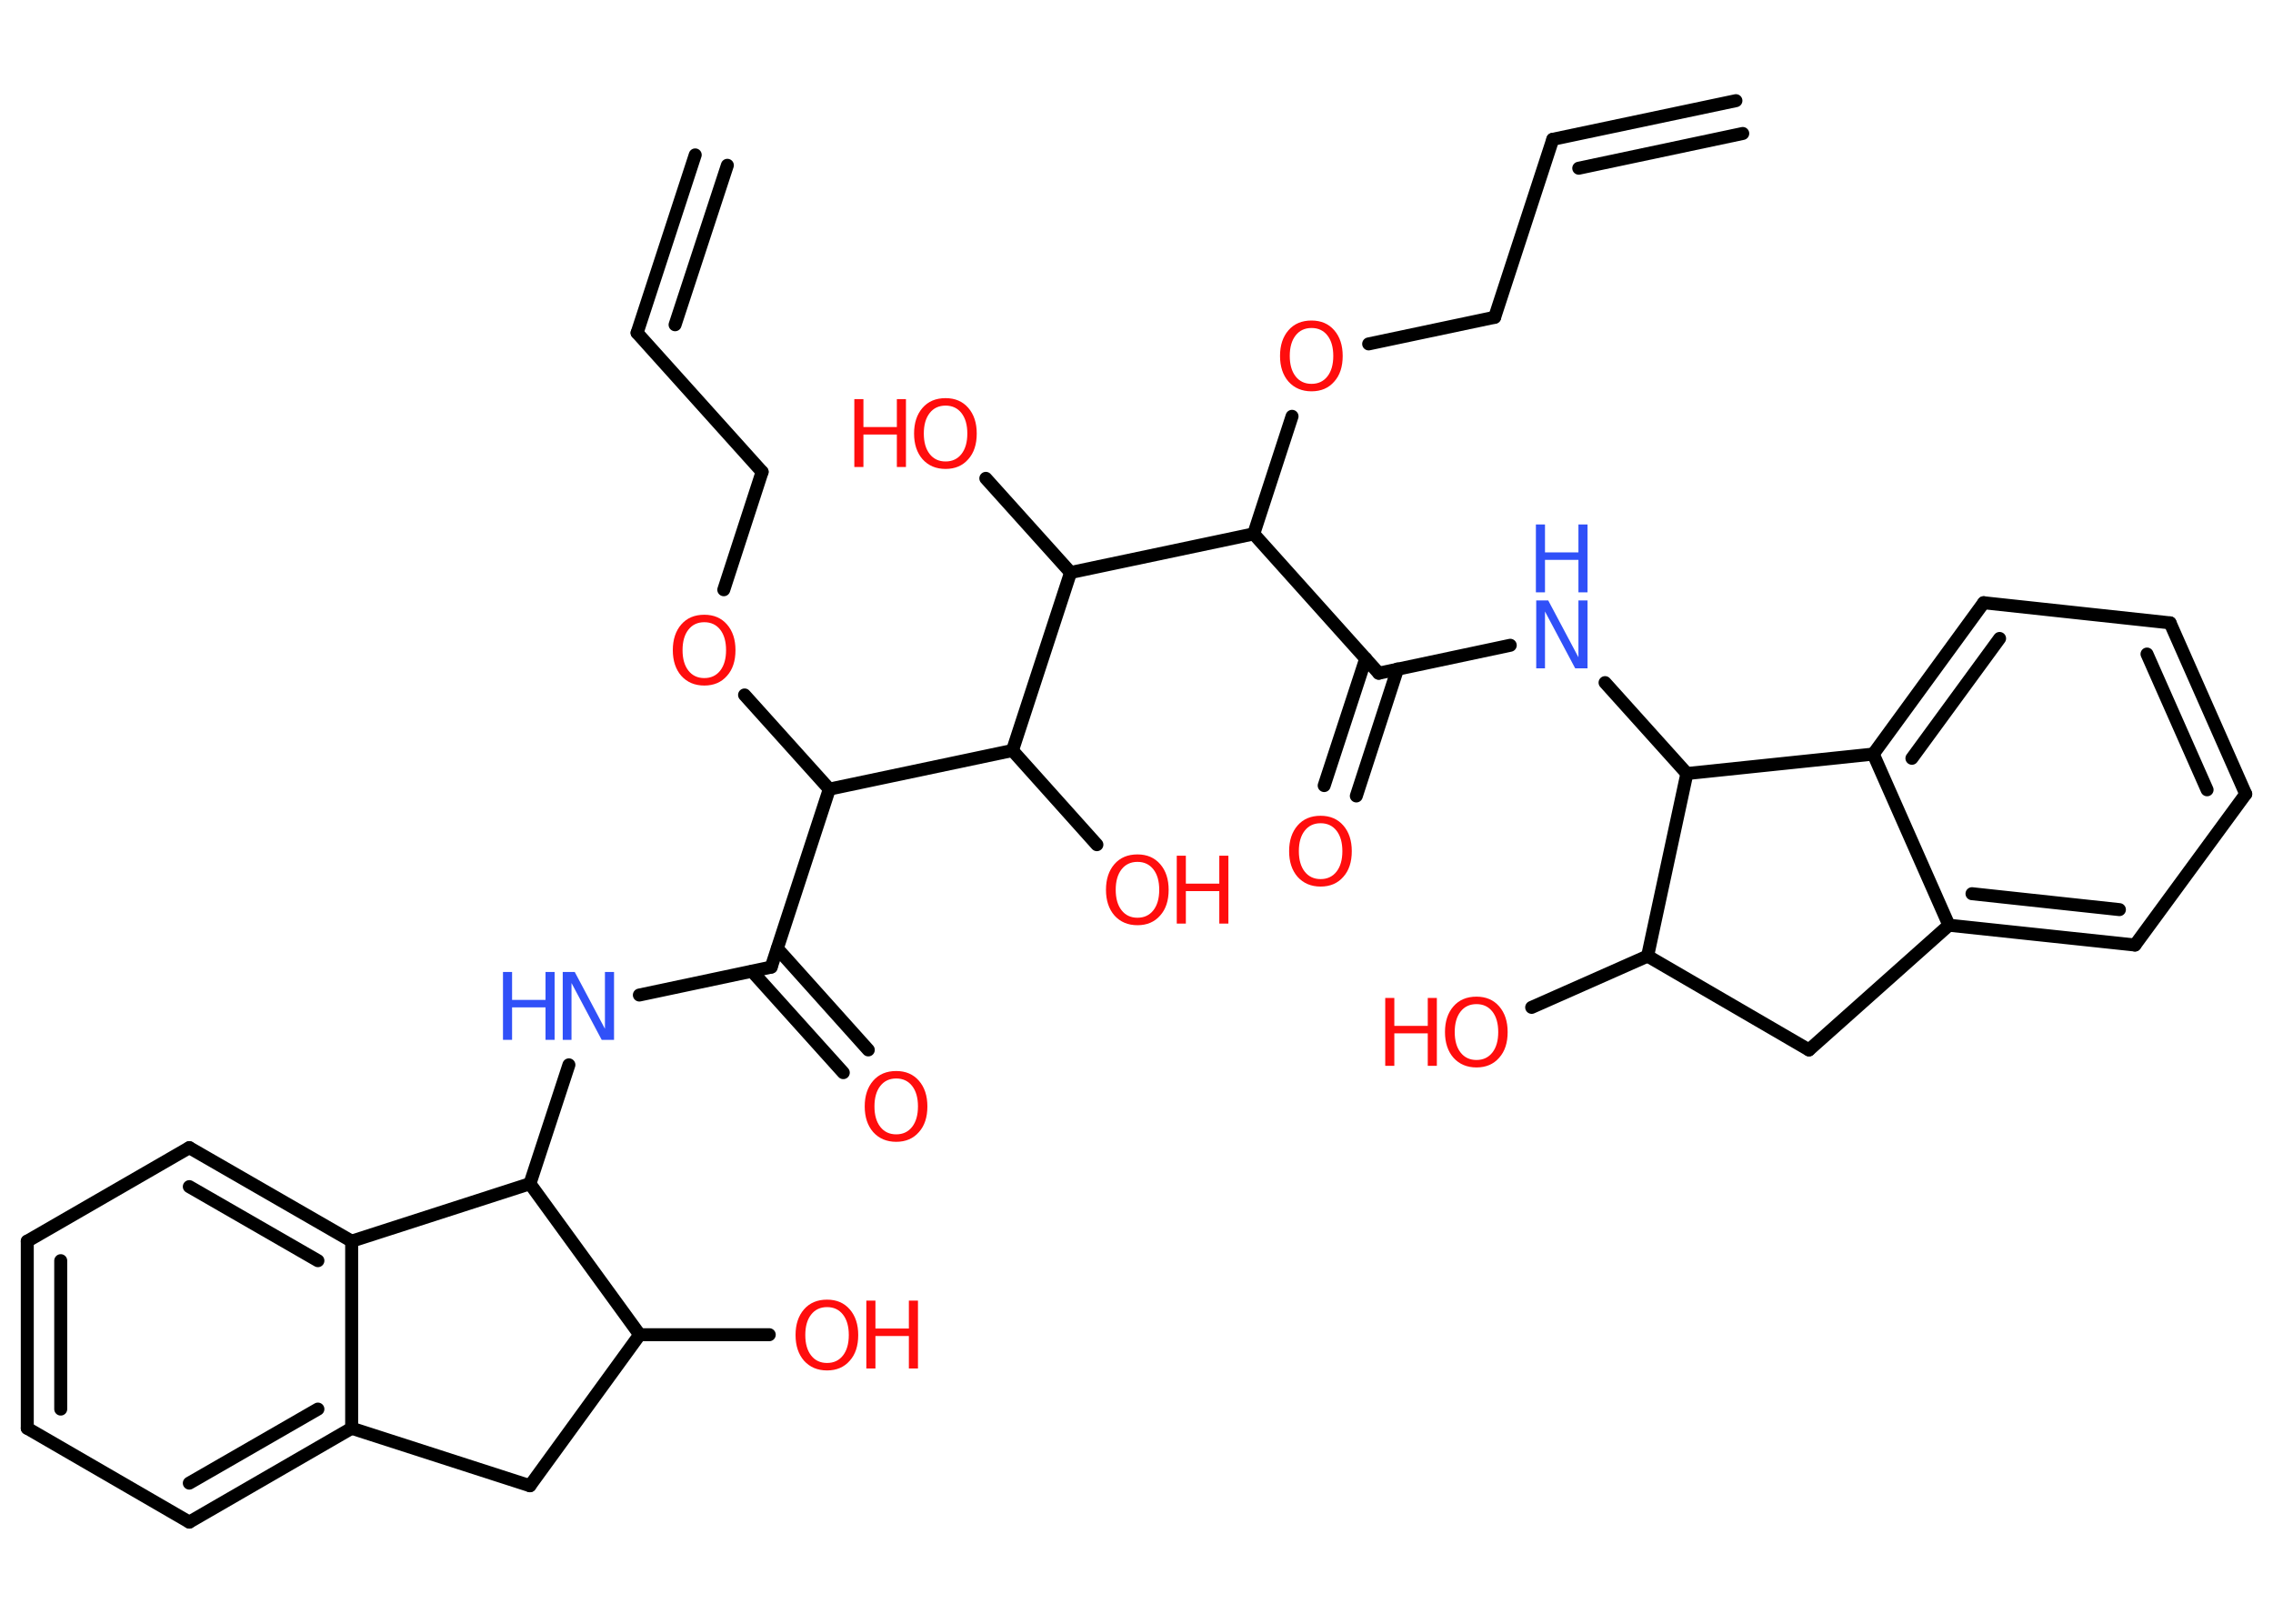<?xml version='1.0' encoding='UTF-8'?>
<!DOCTYPE svg PUBLIC "-//W3C//DTD SVG 1.1//EN" "http://www.w3.org/Graphics/SVG/1.1/DTD/svg11.dtd">
<svg version='1.2' xmlns='http://www.w3.org/2000/svg' xmlns:xlink='http://www.w3.org/1999/xlink' width='70.0mm' height='50.0mm' viewBox='0 0 70.0 50.0'>
  <desc>Generated by the Chemistry Development Kit (http://github.com/cdk)</desc>
  <g stroke-linecap='round' stroke-linejoin='round' stroke='#000000' stroke-width='.4' fill='#FF0D0D'>
    <rect x='.0' y='.0' width='70.0' height='50.0' fill='#FFFFFF' stroke='none'/>
    <g id='mol1' class='mol'>
      <g id='mol1bnd1' class='bond'>
        <line x1='19.62' y1='10.25' x2='21.41' y2='4.77'/>
        <line x1='20.79' y1='10.0' x2='22.4' y2='5.09'/>
      </g>
      <line id='mol1bnd2' class='bond' x1='19.62' y1='10.25' x2='23.47' y2='14.53'/>
      <line id='mol1bnd3' class='bond' x1='23.47' y1='14.53' x2='22.29' y2='18.16'/>
      <line id='mol1bnd4' class='bond' x1='22.93' y1='21.4' x2='25.54' y2='24.3'/>
      <line id='mol1bnd5' class='bond' x1='25.54' y1='24.3' x2='23.75' y2='29.78'/>
      <g id='mol1bnd6' class='bond'>
        <line x1='23.94' y1='29.21' x2='26.74' y2='32.33'/>
        <line x1='23.16' y1='29.91' x2='25.97' y2='33.03'/>
      </g>
      <line id='mol1bnd7' class='bond' x1='23.75' y1='29.78' x2='19.69' y2='30.64'/>
      <line id='mol1bnd8' class='bond' x1='17.52' y1='32.79' x2='16.32' y2='36.45'/>
      <line id='mol1bnd9' class='bond' x1='16.32' y1='36.45' x2='10.83' y2='38.22'/>
      <g id='mol1bnd10' class='bond'>
        <line x1='10.83' y1='38.22' x2='5.83' y2='35.34'/>
        <line x1='9.79' y1='38.82' x2='5.83' y2='36.54'/>
      </g>
      <line id='mol1bnd11' class='bond' x1='5.83' y1='35.34' x2='.84' y2='38.22'/>
      <g id='mol1bnd12' class='bond'>
        <line x1='.84' y1='38.22' x2='.84' y2='43.98'/>
        <line x1='1.87' y1='38.82' x2='1.87' y2='43.39'/>
      </g>
      <line id='mol1bnd13' class='bond' x1='.84' y1='43.98' x2='5.83' y2='46.87'/>
      <g id='mol1bnd14' class='bond'>
        <line x1='5.83' y1='46.87' x2='10.83' y2='43.98'/>
        <line x1='5.83' y1='45.67' x2='9.79' y2='43.39'/>
      </g>
      <line id='mol1bnd15' class='bond' x1='10.83' y1='38.22' x2='10.83' y2='43.98'/>
      <line id='mol1bnd16' class='bond' x1='10.83' y1='43.98' x2='16.32' y2='45.75'/>
      <line id='mol1bnd17' class='bond' x1='16.32' y1='45.75' x2='19.7' y2='41.1'/>
      <line id='mol1bnd18' class='bond' x1='16.32' y1='36.45' x2='19.7' y2='41.1'/>
      <line id='mol1bnd19' class='bond' x1='19.7' y1='41.1' x2='23.69' y2='41.1'/>
      <line id='mol1bnd20' class='bond' x1='25.54' y1='24.3' x2='31.18' y2='23.11'/>
      <line id='mol1bnd21' class='bond' x1='31.18' y1='23.11' x2='33.78' y2='26.01'/>
      <line id='mol1bnd22' class='bond' x1='31.18' y1='23.11' x2='32.97' y2='17.63'/>
      <line id='mol1bnd23' class='bond' x1='32.97' y1='17.63' x2='30.36' y2='14.73'/>
      <line id='mol1bnd24' class='bond' x1='32.97' y1='17.63' x2='38.61' y2='16.44'/>
      <line id='mol1bnd25' class='bond' x1='38.61' y1='16.44' x2='39.79' y2='12.82'/>
      <line id='mol1bnd26' class='bond' x1='42.15' y1='10.59' x2='46.03' y2='9.77'/>
      <line id='mol1bnd27' class='bond' x1='46.03' y1='9.77' x2='47.82' y2='4.29'/>
      <g id='mol1bnd28' class='bond'>
        <line x1='47.82' y1='4.29' x2='53.46' y2='3.1'/>
        <line x1='48.62' y1='5.18' x2='53.67' y2='4.11'/>
      </g>
      <line id='mol1bnd29' class='bond' x1='38.61' y1='16.44' x2='42.46' y2='20.73'/>
      <g id='mol1bnd30' class='bond'>
        <line x1='43.04' y1='20.6' x2='41.77' y2='24.51'/>
        <line x1='42.06' y1='20.28' x2='40.78' y2='24.19'/>
      </g>
      <line id='mol1bnd31' class='bond' x1='42.46' y1='20.73' x2='46.51' y2='19.87'/>
      <line id='mol1bnd32' class='bond' x1='49.43' y1='21.02' x2='51.95' y2='23.82'/>
      <line id='mol1bnd33' class='bond' x1='51.95' y1='23.82' x2='57.69' y2='23.22'/>
      <g id='mol1bnd34' class='bond'>
        <line x1='61.09' y1='18.56' x2='57.69' y2='23.22'/>
        <line x1='61.58' y1='19.66' x2='58.88' y2='23.35'/>
      </g>
      <line id='mol1bnd35' class='bond' x1='61.09' y1='18.56' x2='66.83' y2='19.18'/>
      <g id='mol1bnd36' class='bond'>
        <line x1='69.16' y1='24.45' x2='66.83' y2='19.18'/>
        <line x1='67.97' y1='24.32' x2='66.12' y2='20.14'/>
      </g>
      <line id='mol1bnd37' class='bond' x1='69.16' y1='24.45' x2='65.75' y2='29.1'/>
      <g id='mol1bnd38' class='bond'>
        <line x1='60.02' y1='28.49' x2='65.75' y2='29.1'/>
        <line x1='60.73' y1='27.52' x2='65.27' y2='28.01'/>
      </g>
      <line id='mol1bnd39' class='bond' x1='57.69' y1='23.22' x2='60.02' y2='28.49'/>
      <line id='mol1bnd40' class='bond' x1='60.02' y1='28.49' x2='55.71' y2='32.33'/>
      <line id='mol1bnd41' class='bond' x1='55.71' y1='32.33' x2='50.74' y2='29.44'/>
      <line id='mol1bnd42' class='bond' x1='51.95' y1='23.82' x2='50.74' y2='29.44'/>
      <line id='mol1bnd43' class='bond' x1='50.74' y1='29.44' x2='47.17' y2='31.02'/>
      <path id='mol1atm4' class='atom' d='M21.69 19.16q-.31 .0 -.49 .23q-.18 .23 -.18 .63q.0 .4 .18 .63q.18 .23 .49 .23q.31 .0 .49 -.23q.18 -.23 .18 -.63q.0 -.4 -.18 -.63q-.18 -.23 -.49 -.23zM21.69 18.93q.44 .0 .7 .3q.26 .3 .26 .79q.0 .5 -.26 .79q-.26 .3 -.7 .3q-.44 .0 -.71 -.3q-.26 -.3 -.26 -.79q.0 -.49 .26 -.79q.26 -.3 .71 -.3z' stroke='none'/>
      <path id='mol1atm7' class='atom' d='M27.6 33.21q-.31 .0 -.49 .23q-.18 .23 -.18 .63q.0 .4 .18 .63q.18 .23 .49 .23q.31 .0 .49 -.23q.18 -.23 .18 -.63q.0 -.4 -.18 -.63q-.18 -.23 -.49 -.23zM27.6 32.98q.44 .0 .7 .3q.26 .3 .26 .79q.0 .5 -.26 .79q-.26 .3 -.7 .3q-.44 .0 -.71 -.3q-.26 -.3 -.26 -.79q.0 -.49 .26 -.79q.26 -.3 .71 -.3z' stroke='none'/>
      <g id='mol1atm8' class='atom'>
        <path d='M17.32 29.93h.38l.93 1.75v-1.75h.28v2.09h-.38l-.93 -1.75v1.75h-.27v-2.09z' stroke='none' fill='#3050F8'/>
        <path d='M15.49 29.93h.28v.86h1.03v-.86h.28v2.09h-.28v-1.0h-1.03v1.0h-.28v-2.09z' stroke='none' fill='#3050F8'/>
      </g>
      <g id='mol1atm18' class='atom'>
        <path d='M25.47 40.25q-.31 .0 -.49 .23q-.18 .23 -.18 .63q.0 .4 .18 .63q.18 .23 .49 .23q.31 .0 .49 -.23q.18 -.23 .18 -.63q.0 -.4 -.18 -.63q-.18 -.23 -.49 -.23zM25.47 40.02q.44 .0 .7 .3q.26 .3 .26 .79q.0 .5 -.26 .79q-.26 .3 -.7 .3q-.44 .0 -.71 -.3q-.26 -.3 -.26 -.79q.0 -.49 .26 -.79q.26 -.3 .71 -.3z' stroke='none'/>
        <path d='M26.68 40.05h.28v.86h1.03v-.86h.28v2.09h-.28v-1.0h-1.03v1.0h-.28v-2.09z' stroke='none'/>
      </g>
      <g id='mol1atm20' class='atom'>
        <path d='M35.03 26.54q-.31 .0 -.49 .23q-.18 .23 -.18 .63q.0 .4 .18 .63q.18 .23 .49 .23q.31 .0 .49 -.23q.18 -.23 .18 -.63q.0 -.4 -.18 -.63q-.18 -.23 -.49 -.23zM35.03 26.31q.44 .0 .7 .3q.26 .3 .26 .79q.0 .5 -.26 .79q-.26 .3 -.7 .3q-.44 .0 -.71 -.3q-.26 -.3 -.26 -.79q.0 -.49 .26 -.79q.26 -.3 .71 -.3z' stroke='none'/>
        <path d='M36.24 26.35h.28v.86h1.03v-.86h.28v2.09h-.28v-1.0h-1.03v1.0h-.28v-2.09z' stroke='none'/>
      </g>
      <g id='mol1atm22' class='atom'>
        <path d='M29.12 12.49q-.31 .0 -.49 .23q-.18 .23 -.18 .63q.0 .4 .18 .63q.18 .23 .49 .23q.31 .0 .49 -.23q.18 -.23 .18 -.63q.0 -.4 -.18 -.63q-.18 -.23 -.49 -.23zM29.12 12.26q.44 .0 .7 .3q.26 .3 .26 .79q.0 .5 -.26 .79q-.26 .3 -.7 .3q-.44 .0 -.71 -.3q-.26 -.3 -.26 -.79q.0 -.49 .26 -.79q.26 -.3 .71 -.3z' stroke='none'/>
        <path d='M26.31 12.29h.28v.86h1.03v-.86h.28v2.09h-.28v-1.0h-1.03v1.0h-.28v-2.09z' stroke='none'/>
      </g>
      <path id='mol1atm24' class='atom' d='M40.39 10.1q-.31 .0 -.49 .23q-.18 .23 -.18 .63q.0 .4 .18 .63q.18 .23 .49 .23q.31 .0 .49 -.23q.18 -.23 .18 -.63q.0 -.4 -.18 -.63q-.18 -.23 -.49 -.23zM40.39 9.87q.44 .0 .7 .3q.26 .3 .26 .79q.0 .5 -.26 .79q-.26 .3 -.7 .3q-.44 .0 -.71 -.3q-.26 -.3 -.26 -.79q.0 -.49 .26 -.79q.26 -.3 .71 -.3z' stroke='none'/>
      <path id='mol1atm29' class='atom' d='M40.67 25.35q-.31 .0 -.49 .23q-.18 .23 -.18 .63q.0 .4 .18 .63q.18 .23 .49 .23q.31 .0 .49 -.23q.18 -.23 .18 -.63q.0 -.4 -.18 -.63q-.18 -.23 -.49 -.23zM40.67 25.12q.44 .0 .7 .3q.26 .3 .26 .79q.0 .5 -.26 .79q-.26 .3 -.7 .3q-.44 .0 -.71 -.3q-.26 -.3 -.26 -.79q.0 -.49 .26 -.79q.26 -.3 .71 -.3z' stroke='none'/>
      <g id='mol1atm30' class='atom'>
        <path d='M47.3 18.49h.38l.93 1.75v-1.75h.28v2.09h-.38l-.93 -1.75v1.75h-.27v-2.09z' stroke='none' fill='#3050F8'/>
        <path d='M47.3 16.15h.28v.86h1.03v-.86h.28v2.09h-.28v-1.0h-1.03v1.0h-.28v-2.09z' stroke='none' fill='#3050F8'/>
      </g>
      <g id='mol1atm40' class='atom'>
        <path d='M45.47 30.92q-.31 .0 -.49 .23q-.18 .23 -.18 .63q.0 .4 .18 .63q.18 .23 .49 .23q.31 .0 .49 -.23q.18 -.23 .18 -.63q.0 -.4 -.18 -.63q-.18 -.23 -.49 -.23zM45.47 30.69q.44 .0 .7 .3q.26 .3 .26 .79q.0 .5 -.26 .79q-.26 .3 -.7 .3q-.44 .0 -.71 -.3q-.26 -.3 -.26 -.79q.0 -.49 .26 -.79q.26 -.3 .71 -.3z' stroke='none'/>
        <path d='M42.66 30.73h.28v.86h1.03v-.86h.28v2.09h-.28v-1.0h-1.03v1.0h-.28v-2.09z' stroke='none'/>
      </g>
    </g>
  </g>
</svg>
